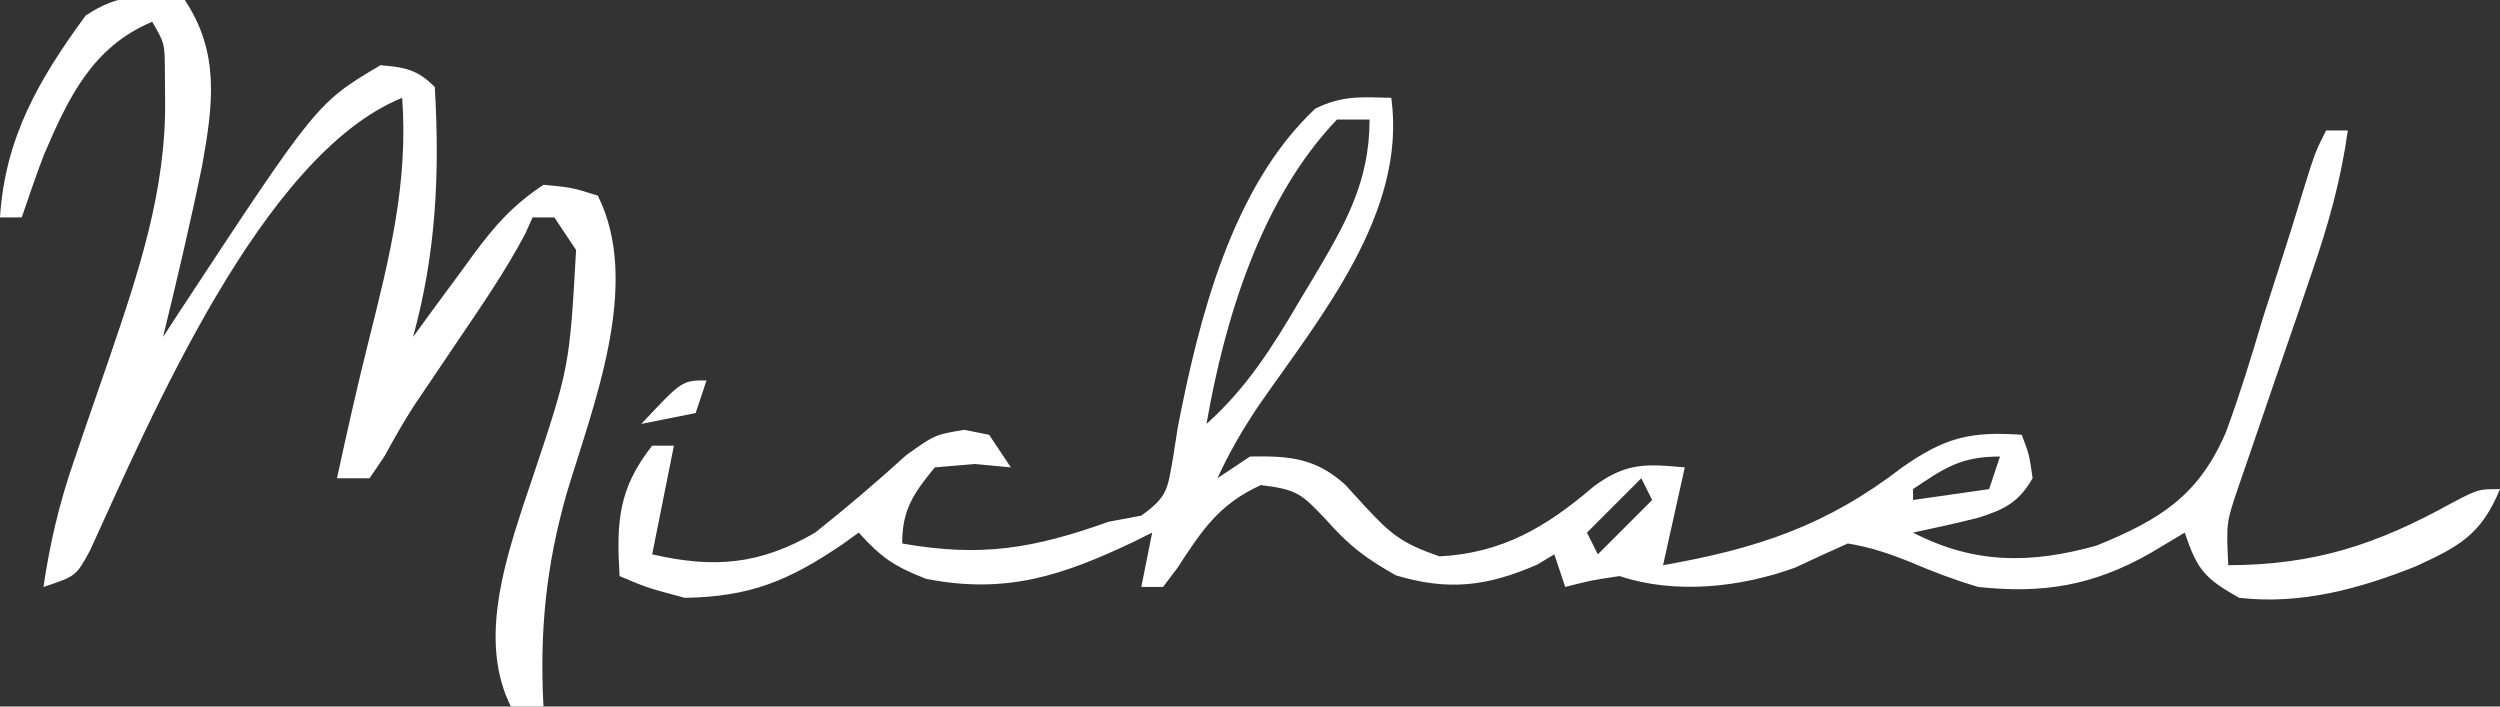 <?xml version="1.0" encoding="UTF-8"?>
<svg version="1.1" xmlns="http://www.w3.org/2000/svg" width="230" height="65">
<rect width="100%" height="100%" fill="#333333" stroke="none"/>
<path d="M0 0 C1.446 10.605 -6.532 20.14 -12.266 28.406 C-13.708 30.564 -14.914 32.65 -16 35 C-15.01 34.34 -14.02 33.68 -13 33 C-9.402 32.931 -6.97 33.122 -4.234 35.598 C-3.662 36.225 -3.09 36.853 -2.5 37.5 C-0.054 40.142 0.91 40.969 4.438 42.188 C10.224 41.883 14.276 39.478 18.625 35.75 C21.593 33.563 23.396 33.665 27 34 C26.34 36.97 25.68 39.94 25 43 C33.66 41.474 40.029 39.372 47 34 C50.917 31.267 53.208 30.666 58 31 C58.688 32.812 58.688 32.812 59 35 C57.725 37.209 56.416 37.868 54.016 38.629 C52.022 39.134 50.011 39.571 48 40 C53.659 42.921 58.857 42.878 64.89 41.192 C70.683 38.825 74.275 36.646 76.803 30.717 C78.071 27.266 79.148 23.776 80.188 20.25 C80.65 18.799 81.117 17.35 81.588 15.902 C82.441 13.267 83.263 10.629 84.067 7.978 C85 5 85 5 86 3 C86.66 3 87.32 3 88 3 C87.365 7.553 86.212 11.665 84.715 16.008 C84.262 17.337 83.81 18.667 83.357 19.996 C82.646 22.068 81.932 24.14 81.218 26.21 C80.524 28.225 79.838 30.241 79.152 32.258 C78.74 33.456 78.327 34.653 77.902 35.887 C76.814 39.1 76.814 39.1 77 43 C84.961 42.969 90.609 41.122 97.566 37.277 C100 36 100 36 102 36 C100.251 40.222 98.24 41.267 94.219 43.117 C88.997 45.195 83.655 46.643 78 46 C74.864 44.22 74.159 43.477 73 40 C71.927 40.639 70.855 41.279 69.75 41.938 C64.568 44.865 59.996 45.641 54 45 C51.88 44.374 49.89 43.623 47.859 42.754 C45.888 41.954 44.103 41.34 42 41 C40.374 41.73 38.749 42.464 37.137 43.227 C32.093 45.052 26.093 45.698 21 44 C18.362 44.394 18.362 44.394 16 45 C15.67 44.01 15.34 43.02 15 42 C14.484 42.309 13.969 42.619 13.438 42.938 C8.826 44.948 5.283 45.383 0.438 43.938 C-2.53 42.265 -3.883 41.185 -6.062 38.75 C-8.269 36.421 -8.659 36.043 -12 35.625 C-15.874 37.401 -17.406 39.772 -19.703 43.285 C-20.131 43.851 -20.559 44.417 -21 45 C-21.66 45 -22.32 45 -23 45 C-22.67 43.35 -22.34 41.7 -22 40 C-22.557 40.277 -23.114 40.554 -23.688 40.84 C-30.276 43.967 -35.453 45.698 -42.812 44.25 C-45.812 43.074 -46.909 42.285 -49 40 C-49.485 40.349 -49.969 40.699 -50.469 41.059 C-55.436 44.431 -58.965 45.903 -65 46 C-68.5 45.062 -68.5 45.062 -71 44 C-71.292 39.042 -71.129 35.972 -68 32 C-67.34 32 -66.68 32 -66 32 C-66.66 35.3 -67.32 38.6 -68 42 C-62.329 43.3 -58.137 42.975 -53 40 C-50.115 37.707 -47.343 35.34 -44.613 32.863 C-42 31 -42 31 -39.293 30.543 C-38.536 30.694 -37.78 30.845 -37 31 C-36.34 31.99 -35.68 32.98 -35 34 C-36.093 33.897 -37.186 33.794 -38.312 33.688 C-40.138 33.842 -40.138 33.842 -42 34 C-43.956 36.397 -45 37.876 -45 41 C-37.723 42.291 -32.901 41.461 -26 39 C-24.515 38.722 -24.515 38.722 -23 38.438 C-20.503 36.642 -20.594 35.962 -20.062 33 C-19.925 32.116 -19.787 31.231 -19.645 30.32 C-17.701 20.307 -14.662 8.178 -7 1 C-4.537 -0.231 -2.72 -0.072 0 0 Z M-5 2 C-11.925 9.224 -15.33 20.317 -17 30 C-13.248 26.633 -10.897 22.862 -8.375 18.562 C-7.981 17.907 -7.586 17.252 -7.18 16.576 C-4.285 11.701 -2 7.806 -2 2 C-2.99 2 -3.98 2 -5 2 Z M48 36 C48 36.33 48 36.66 48 37 C51.465 36.505 51.465 36.505 55 36 C55.33 35.01 55.66 34.02 56 33 C52.415 33 50.925 34.024 48 36 Z M23 35 C21.35 36.65 19.7 38.3 18 40 C18.33 40.66 18.66 41.32 19 42 C20.65 40.35 22.3 38.7 24 37 C23.67 36.34 23.34 35.68 23 35 Z " fill="#FFFFFF" transform="translate(128,9)"/>
<path d="M0 0 C3.226 4.84 2.614 9.593 1.599 15.227 C0.519 20.513 -0.721 25.759 -2 31 C-1.504 30.238 -1.007 29.476 -0.496 28.691 C12.141 9.484 12.141 9.484 18 6 C20.257 6.188 21.395 6.395 23 8 C23.469 15.949 23.117 23.326 21 31 C21.922 29.735 21.922 29.735 22.863 28.445 C23.679 27.338 24.496 26.232 25.312 25.125 C25.717 24.569 26.121 24.014 26.537 23.441 C28.554 20.72 30.151 18.9 33 17 C35.625 17.25 35.625 17.25 38 18 C42.077 26.154 37.549 37.329 35.133 45.395 C33.233 52.081 32.634 58.056 33 65 C32.01 65 31.02 65 30 65 C27.152 59.304 29.223 52.372 31.084 46.654 C31.366 45.819 31.647 44.985 31.938 44.125 C35.394 33.785 35.394 33.785 36 23 C35.34 22.01 34.68 21.02 34 20 C33.34 20 32.68 20 32 20 C31.772 20.507 31.544 21.013 31.309 21.535 C29.468 25.001 27.262 28.191 25.062 31.438 C24.177 32.748 23.293 34.059 22.41 35.371 C21.991 35.99 21.573 36.608 21.141 37.246 C20.145 38.777 19.249 40.371 18.371 41.973 C17.919 42.642 17.466 43.311 17 44 C16.01 44 15.02 44 14 44 C14.954 39.629 15.925 35.271 17.023 30.934 C18.882 23.503 20.562 16.722 20 9 C7.069 14.23 -3.215 38.662 -8.727 50.664 C-10 53 -10 53 -13 54 C-12.412 49.988 -11.548 46.311 -10.223 42.48 C-9.874 41.458 -9.525 40.435 -9.166 39.381 C-8.434 37.264 -7.703 35.146 -6.971 33.029 C-4.281 25.139 -1.68 17.483 -1.812 9.062 C-1.819 8.146 -1.825 7.229 -1.832 6.285 C-1.857 3.97 -1.857 3.97 -3 2 C-8.508 4.315 -10.711 8.983 -12.984 14.305 C-13.695 16.189 -14.353 18.093 -15 20 C-15.66 20 -16.32 20 -17 20 C-16.53 12.644 -13.428 7.319 -9.125 1.438 C-5.997 -0.679 -3.674 -0.476 0 0 Z M-4 33 C-3 35 -3 35 -3 35 Z M19 33 C20 35 20 35 20 35 Z " fill="#FFFFFF" transform="translate(17,0)"/>
<path d="M0 0 C-0.33 0.99 -0.66 1.98 -1 3 C-2.65 3.33 -4.3 3.66 -6 4 C-2.25 0 -2.25 0 0 0 Z " fill="#FFFFFF" transform="translate(65,35)"/>
</svg>
